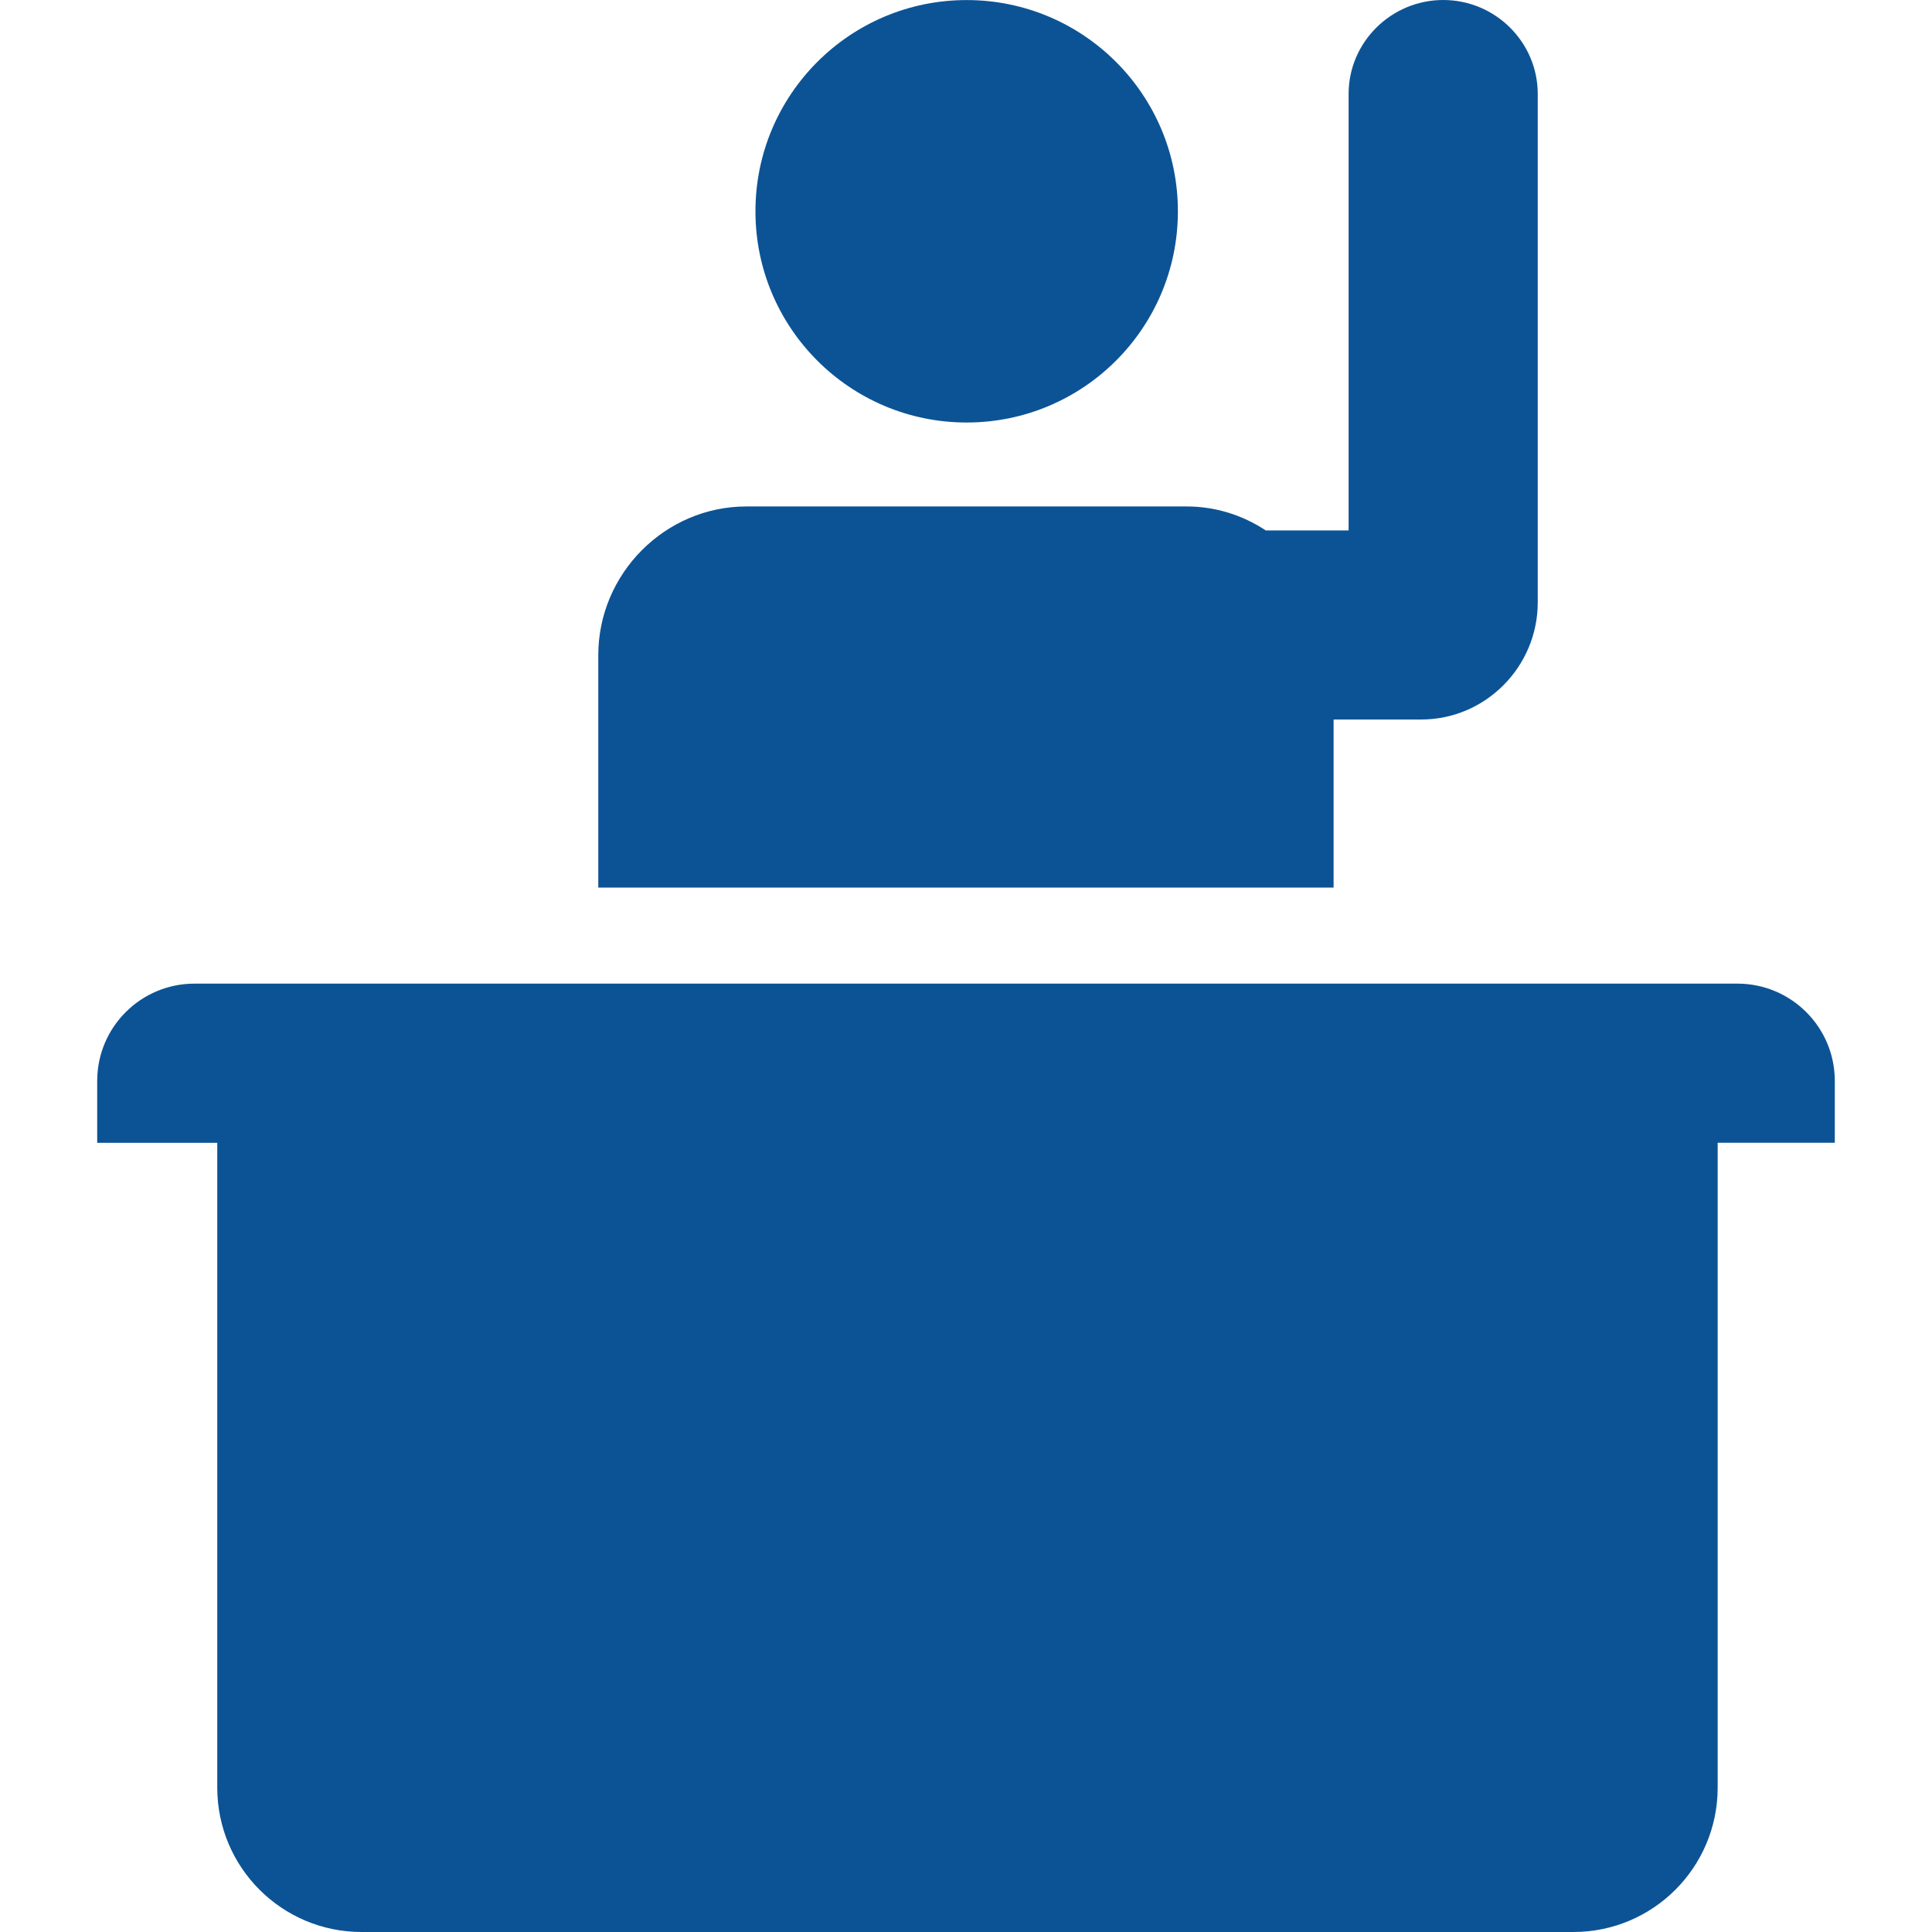 <!DOCTYPE svg PUBLIC "-//W3C//DTD SVG 1.1//EN" "http://www.w3.org/Graphics/SVG/1.1/DTD/svg11.dtd">
<!-- Uploaded to: SVG Repo, www.svgrepo.com, Transformed by: SVG Repo Mixer Tools -->
<svg fill="#0C5395" version="1.1" id="Capa_1" xmlns="http://www.w3.org/2000/svg" xmlns:xlink="http://www.w3.org/1999/xlink" width="800px" height="800px" viewBox="0 0 31.666 31.666" xml:space="preserve">
<g id="SVGRepo_bgCarrier" stroke-width="0"/>
<g id="SVGRepo_tracerCarrier" stroke-linecap="round" stroke-linejoin="round"/>
<g id="SVGRepo_iconCarrier"> <g> <g> <path d="M30.073,17.717c0-0.881-0.715-1.595-1.596-1.595H3.188c-0.881,0-1.595,0.714-1.595,1.595v1.014h1.968V29.3 c0,1.308,1.06,2.366,2.365,2.366h19.862c1.308,0,2.365-1.061,2.365-2.366V18.73h1.92V17.717L30.073,17.717z"/> <path d="M21.858,11.793h1.436c1.054,0,1.91-0.866,1.91-1.919V1.54c0-0.85-0.697-1.54-1.549-1.54s-1.551,0.69-1.551,1.54v7.154 h-1.357c-0.373-0.246-0.817-0.393-1.297-0.393h-7.216c-1.335,0-2.428,1.102-2.428,2.437v3.81h12.052V11.793z"/> <circle cx="15.844" cy="3.463" r="3.462"/> </g> </g> </g>
</svg>